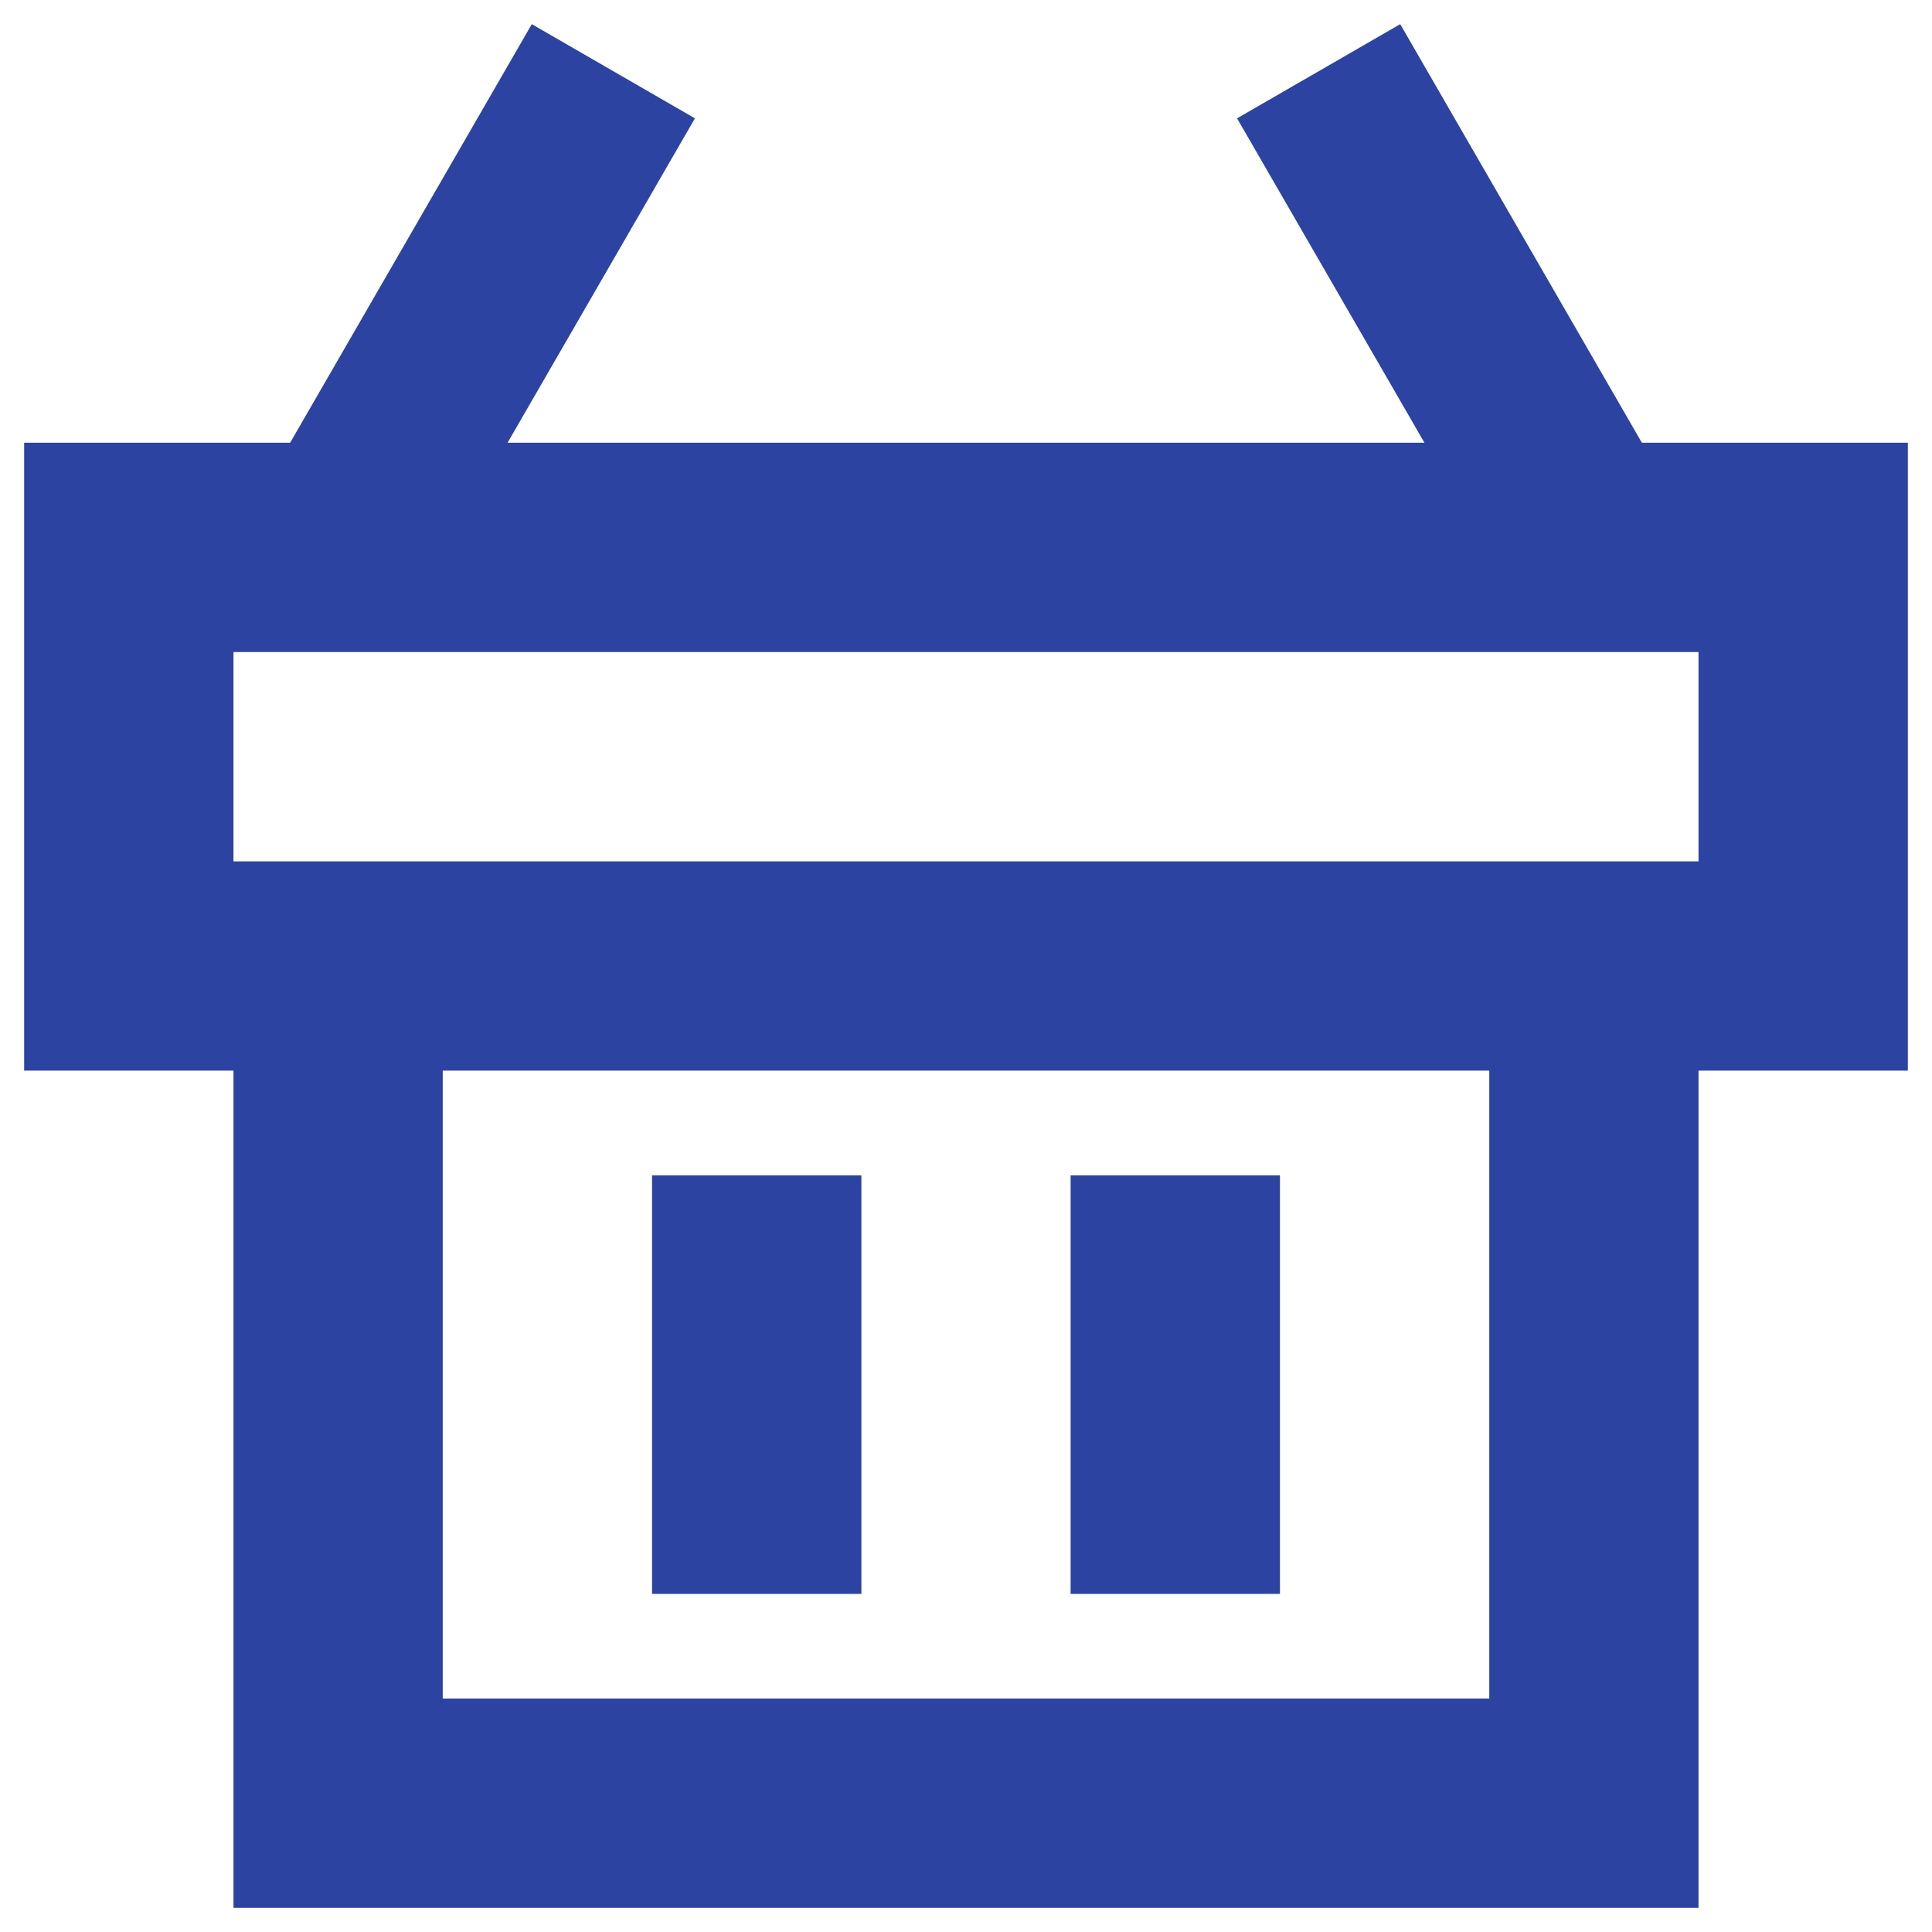 <svg width="20" height="20" viewBox="0 0 20 20" fill="none" xmlns="http://www.w3.org/2000/svg">
<path d="M12.806 1.225L14.495 0.25L17.583 5.599L15.895 6.573L12.806 1.225Z" fill="#2C43A1"/>
<path d="M7.194 1.225L5.505 0.25L2.417 5.599L4.105 6.573L7.194 1.225Z" fill="#2C43A1"/>
<path d="M6.75 12.167H8.917V16.5H6.75V12.167Z" fill="#2C43A1"/>
<path d="M11.083 12.167H13.25V16.5H11.083V12.167Z" fill="#2C43A1"/>
<path fill-rule="evenodd" clip-rule="evenodd" d="M2.417 11.083H0.25V4.583H19.75V11.083H17.583V19.75H2.417V11.083ZM2.417 6.75H17.583V8.917H2.417V6.75ZM15.417 11.083H4.583V17.583H15.417V11.083Z" fill="#2C43A1"/>
</svg>
